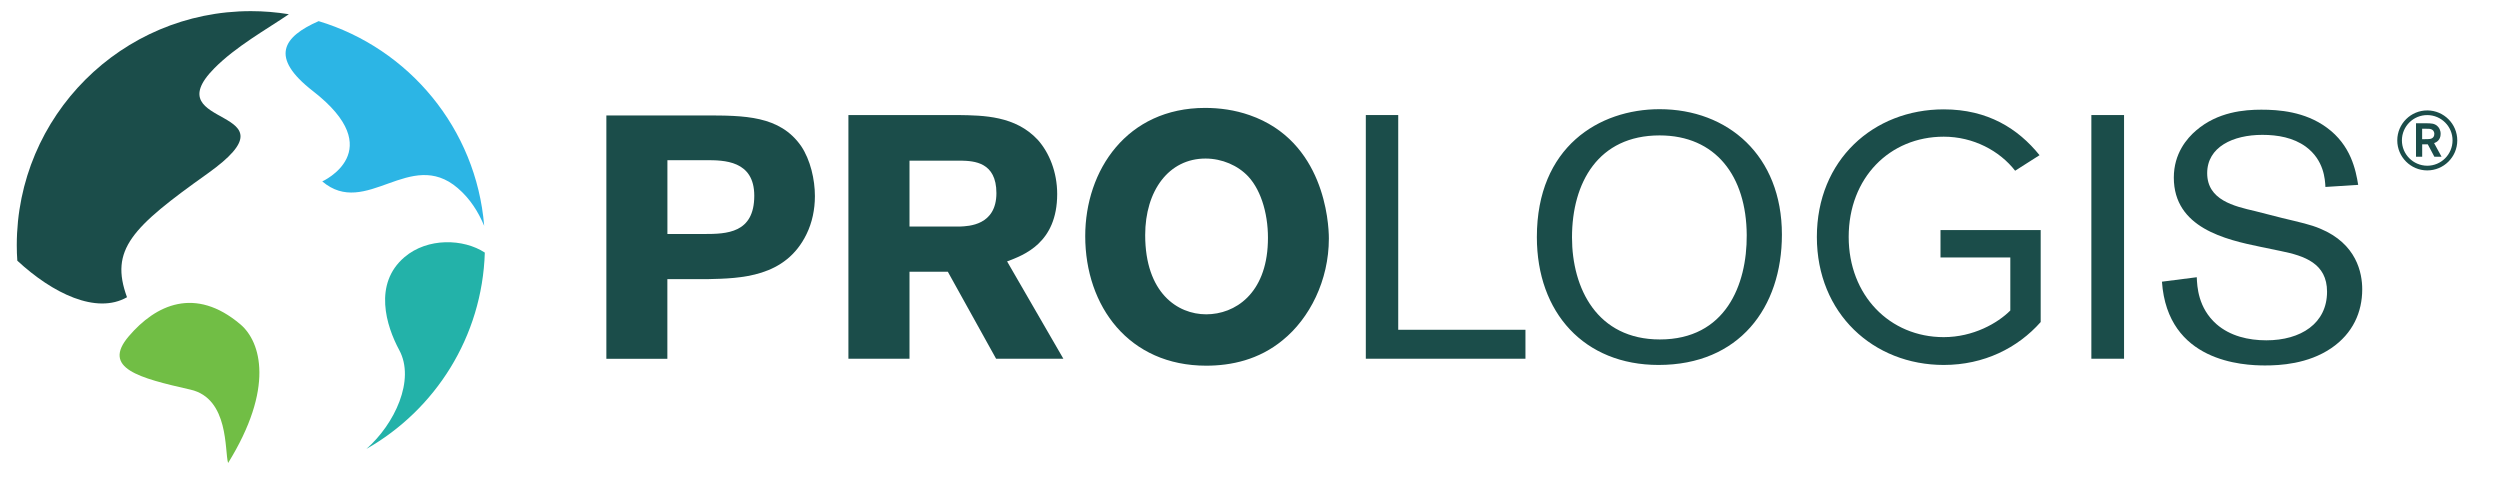 <svg width="55" height="11" viewBox="0 0 55 11" fill="none" xmlns="http://www.w3.org/2000/svg">
<path d="M8.9 5.656C8.207 6.245 8.498 7.174 8.783 7.701C9.139 8.358 8.684 9.328 8.061 9.876C9.575 9.016 10.609 7.409 10.666 5.557C10.196 5.249 9.407 5.225 8.9 5.656L8.9 5.656Z" fill="#23B2A9"/>
<path d="M5.289 7.136C4.295 6.294 3.426 6.702 2.833 7.398C2.231 8.104 3.06 8.315 4.191 8.572C5.044 8.766 4.939 9.926 5.018 10.186C6.038 8.54 5.744 7.522 5.289 7.136V7.136Z" fill="#71BE45"/>
<path d="M6.886 2.005C8.579 3.32 7.09 3.991 7.09 3.991C8.052 4.808 9.024 3.243 10.069 4.137C10.345 4.374 10.522 4.66 10.652 4.968C10.477 2.832 8.997 1.064 7.01 0.465C6.23 0.808 5.919 1.255 6.886 2.005Z" fill="#2CB5E5"/>
<path d="M2.794 6.539C2.41 5.49 2.898 5.005 4.567 3.818C6.674 2.317 3.378 2.85 4.719 1.498C5.194 1.02 5.862 0.648 6.355 0.313C6.083 0.269 5.804 0.245 5.52 0.245C2.675 0.245 0.369 2.551 0.369 5.395C0.369 5.51 0.373 5.623 0.381 5.735C1.158 6.456 2.121 6.923 2.794 6.539V6.539Z" fill="#1B4D4A"/>
<path d="M13.341 2.54H15.495C16.375 2.54 17.155 2.54 17.625 3.214C17.829 3.517 17.928 3.95 17.928 4.314C17.928 4.61 17.867 4.898 17.745 5.148C17.283 6.103 16.297 6.125 15.569 6.141H14.682V7.893H13.34V2.54L13.341 2.54ZM14.683 3.525V5.148H15.486C15.987 5.148 16.594 5.133 16.594 4.306C16.594 3.524 15.919 3.524 15.532 3.524H14.683L14.683 3.525Z" fill="#1B4D4A"/>
<path d="M18.664 2.531H21.078C21.64 2.539 22.338 2.546 22.832 3.077C23.082 3.358 23.258 3.783 23.258 4.269C23.258 5.348 22.521 5.613 22.156 5.751L23.394 7.892H21.914L20.852 5.978H20.009V7.892H18.665V2.531L18.664 2.531ZM20.009 3.534V4.984H21.117C21.306 4.976 21.921 4.961 21.921 4.248C21.921 3.564 21.428 3.542 21.147 3.534H20.009V3.534Z" fill="#1B4D4A"/>
<path d="M26.536 8.045C24.838 8.045 23.875 6.74 23.875 5.194C23.875 3.746 24.792 2.374 26.513 2.374C26.831 2.374 27.165 2.419 27.491 2.533C29.128 3.102 29.235 4.884 29.235 5.248C29.235 6.172 28.81 7.006 28.219 7.484C27.696 7.915 27.089 8.045 26.536 8.045ZM27.461 3.882C27.234 3.64 26.885 3.488 26.521 3.488C25.71 3.488 25.194 4.2 25.194 5.171C25.194 6.444 25.906 6.915 26.536 6.915C27.173 6.915 27.856 6.46 27.893 5.338C27.915 4.776 27.764 4.208 27.461 3.882Z" fill="#1B4D4A"/>
<path d="M36.488 8.029C34.857 8.029 33.811 6.884 33.811 5.215C33.811 3.229 35.183 2.402 36.511 2.402C38.011 2.402 39.202 3.419 39.202 5.161C39.202 6.77 38.261 8.029 36.488 8.029ZM36.511 2.979C35.161 2.979 34.584 4.018 34.584 5.223C34.584 6.346 35.137 7.468 36.517 7.468C37.959 7.468 38.436 6.27 38.428 5.171C38.421 3.874 37.746 2.979 36.511 2.979V2.979Z" fill="#1B4D4A"/>
<path d="M46.729 2.531V7.892H46.01V2.531H46.37H46.729Z" fill="#1B4D4A"/>
<path d="M49.734 5.431C48.961 5.271 47.824 5.014 47.824 3.907C47.824 3.377 48.112 3.043 48.316 2.869C48.793 2.459 49.377 2.413 49.749 2.413C50.128 2.413 50.705 2.451 51.19 2.808C51.72 3.195 51.827 3.741 51.88 4.067L51.159 4.113C51.151 3.946 51.129 3.522 50.727 3.226C50.453 3.028 50.113 2.967 49.771 2.967C49.126 2.967 48.558 3.233 48.558 3.81C48.558 4.401 49.15 4.537 49.611 4.644L50.203 4.795C50.613 4.894 50.832 4.94 51.044 5.03C51.849 5.364 51.969 6.008 51.969 6.365C51.969 6.865 51.765 7.335 51.286 7.661C50.771 8.01 50.157 8.04 49.831 8.04C49.345 8.04 47.685 7.964 47.563 6.197L48.329 6.099C48.337 6.304 48.358 6.773 48.761 7.13C49.064 7.395 49.467 7.487 49.86 7.487C50.619 7.487 51.195 7.115 51.195 6.418C51.195 5.796 50.701 5.629 50.179 5.523L49.734 5.431V5.431Z" fill="#1B4D4A"/>
<path d="M39.971 5.213C39.971 3.521 41.215 2.406 42.762 2.406C43.73 2.406 44.398 2.829 44.87 3.414L44.333 3.756C43.991 3.317 43.414 3.007 42.762 3.007C41.575 3.007 40.671 3.91 40.671 5.212C40.671 6.498 41.574 7.417 42.762 7.417C43.413 7.417 43.951 7.108 44.227 6.831V5.664H42.691V5.062H44.895V7.085C44.39 7.654 43.65 8.029 42.763 8.029C41.217 8.029 39.971 6.899 39.971 5.213L39.971 5.213Z" fill="#1B4D4A"/>
<path d="M30.761 7.255H33.56V7.892H30.048V2.531H30.761V7.255Z" fill="#1B4D4A"/>
<path d="M53.398 3.749C53.034 3.748 52.739 3.451 52.74 3.087C52.741 2.723 53.038 2.428 53.402 2.429C53.766 2.431 54.061 2.728 54.06 3.091C54.059 3.455 53.761 3.75 53.398 3.749ZM53.401 2.532C53.094 2.53 52.843 2.779 52.842 3.087C52.841 3.394 53.09 3.644 53.398 3.646C53.705 3.647 53.955 3.398 53.956 3.09C53.958 2.784 53.709 2.533 53.401 2.532Z" fill="#1B4D4A"/>
<path d="M53.15 2.712H53.384C53.482 2.714 53.548 2.714 53.613 2.765C53.659 2.803 53.694 2.862 53.694 2.946C53.694 3.088 53.591 3.136 53.55 3.148L53.714 3.448H53.556L53.411 3.175H53.288V3.448H53.152V2.712H53.15ZM53.287 2.832V3.062H53.335C53.382 3.062 53.399 3.061 53.426 3.06C53.456 3.059 53.555 3.054 53.555 2.946C53.555 2.93 53.554 2.876 53.497 2.848C53.467 2.833 53.433 2.832 53.351 2.832H53.287V2.832Z" fill="#1B4D4A"/>
</svg>
